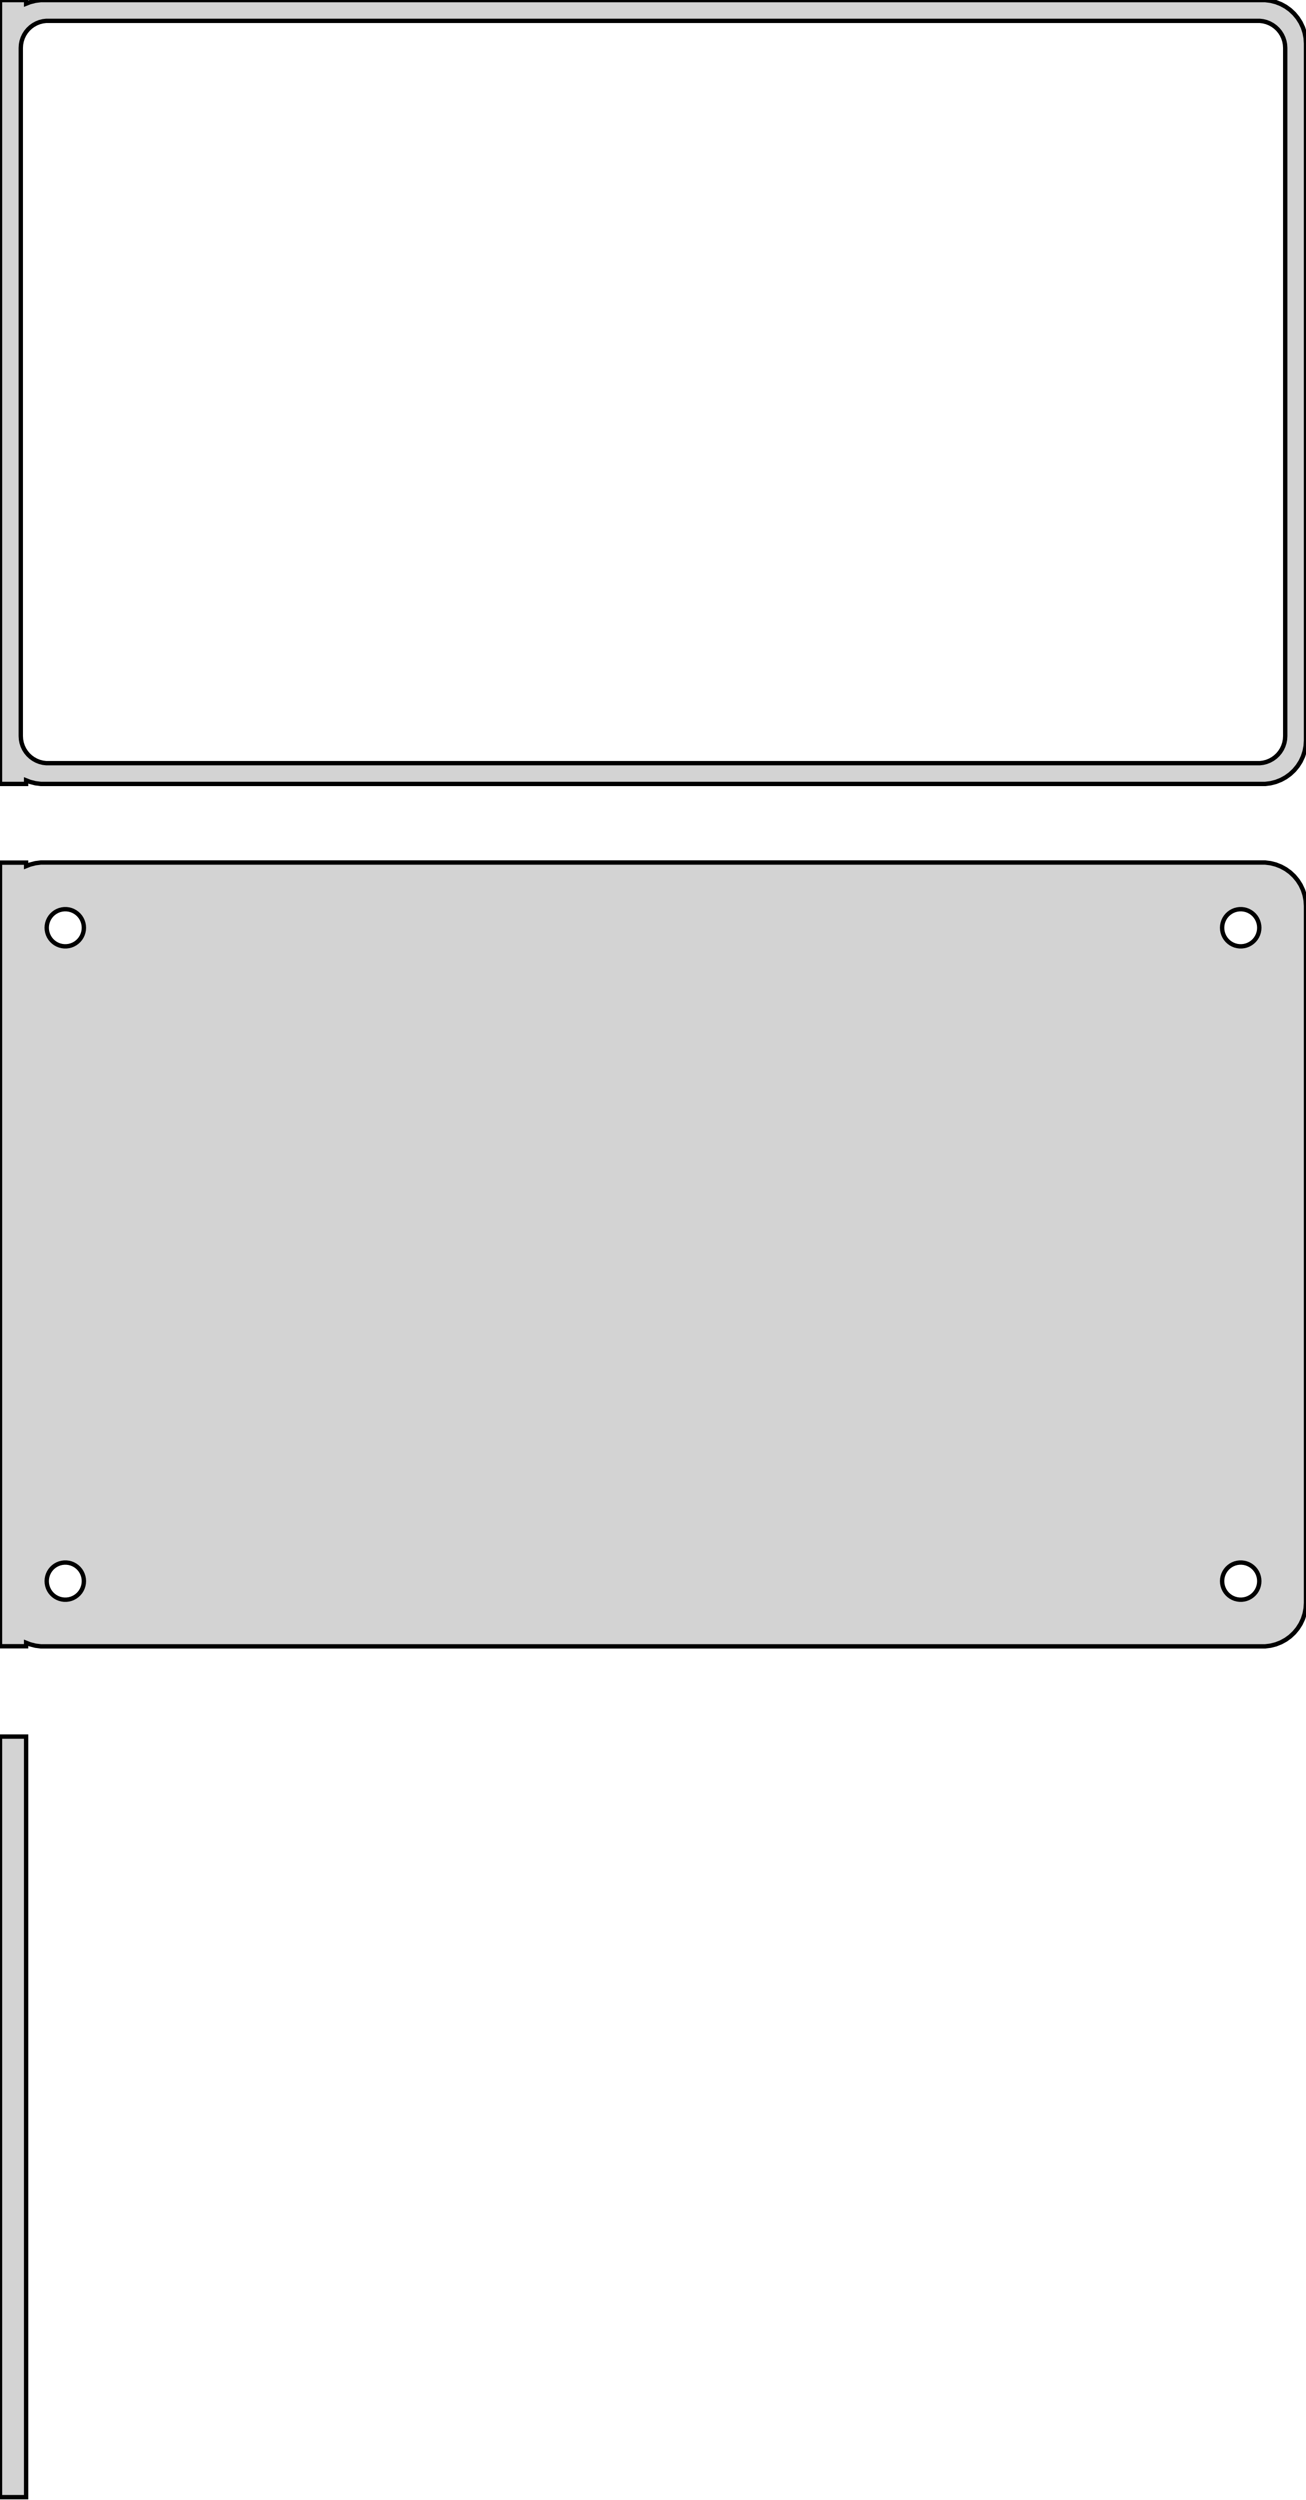 <?xml version="1.0" standalone="no"?>
<!DOCTYPE svg PUBLIC "-//W3C//DTD SVG 1.1//EN" "http://www.w3.org/Graphics/SVG/1.1/DTD/svg11.dtd">
<svg width="150mm" height="287mm" viewBox="-75 -342 150 287" xmlns="http://www.w3.org/2000/svg" version="1.1">
<title>OpenSCAD Model</title>
<path d="
M -72,-252.425 L -71.545,-252.245 L -70.937,-252.089 L -70.314,-252.01 L 70.314,-252.01 L 70.937,-252.089
 L 71.545,-252.245 L 72.129,-252.476 L 72.679,-252.778 L 73.187,-253.147 L 73.645,-253.577 L 74.045,-254.061
 L 74.382,-254.591 L 74.649,-255.159 L 74.843,-255.757 L 74.961,-256.373 L 75,-257 L 75,-337
 L 74.961,-337.627 L 74.843,-338.243 L 74.649,-338.841 L 74.382,-339.409 L 74.045,-339.939 L 73.645,-340.423
 L 73.187,-340.853 L 72.679,-341.222 L 72.129,-341.524 L 71.545,-341.755 L 70.937,-341.911 L 70.314,-341.99
 L -70.314,-341.99 L -70.937,-341.911 L -71.545,-341.755 L -72,-341.575 L -72,-341.99 L -75,-341.99
 L -75,-252.01 L -72,-252.01 z
M -69.695,-254.393 L -70.083,-254.442 L -70.462,-254.539 L -70.825,-254.683 L -71.168,-254.872 L -71.484,-255.101
 L -71.769,-255.369 L -72.018,-255.67 L -72.228,-256 L -72.394,-256.354 L -72.515,-256.726 L -72.588,-257.11
 L -72.613,-257.5 L -72.613,-336.5 L -72.588,-336.89 L -72.515,-337.274 L -72.394,-337.646 L -72.228,-338
 L -72.018,-338.33 L -71.769,-338.631 L -71.484,-338.899 L -71.168,-339.128 L -70.825,-339.317 L -70.462,-339.461
 L -70.083,-339.558 L -69.695,-339.607 L 69.695,-339.607 L 70.083,-339.558 L 70.462,-339.461 L 70.825,-339.317
 L 71.168,-339.128 L 71.484,-338.899 L 71.769,-338.631 L 72.018,-338.33 L 72.228,-338 L 72.394,-337.646
 L 72.515,-337.274 L 72.588,-336.89 L 72.613,-336.5 L 72.613,-257.5 L 72.588,-257.11 L 72.515,-256.726
 L 72.394,-256.354 L 72.228,-256 L 72.018,-255.67 L 71.769,-255.369 L 71.484,-255.101 L 71.168,-254.872
 L 70.825,-254.683 L 70.462,-254.539 L 70.083,-254.442 L 69.695,-254.393 z
M 70.937,-153.089 L 71.545,-153.245 L 72.129,-153.476 L 72.679,-153.778 L 73.187,-154.147 L 73.645,-154.577
 L 74.045,-155.061 L 74.382,-155.591 L 74.649,-156.159 L 74.843,-156.757 L 74.961,-157.373 L 75,-158
 L 75,-238 L 74.961,-238.627 L 74.843,-239.243 L 74.649,-239.841 L 74.382,-240.409 L 74.045,-240.939
 L 73.645,-241.423 L 73.187,-241.853 L 72.679,-242.222 L 72.129,-242.524 L 71.545,-242.755 L 70.937,-242.911
 L 70.314,-242.99 L -70.314,-242.99 L -70.937,-242.911 L -71.545,-242.755 L -72,-242.575 L -72,-242.979
 L -75,-242.979 L -75,-153.021 L -72,-153.021 L -72,-153.425 L -71.545,-153.245 L -70.937,-153.089
 L -70.314,-153.01 L 70.314,-153.01 z
M 67.366,-233.369 L 67.1,-233.403 L 66.84,-233.469 L 66.591,-233.568 L 66.356,-233.697 L 66.139,-233.855
 L 65.943,-234.038 L 65.772,-234.245 L 65.629,-234.471 L 65.515,-234.714 L 65.432,-234.969 L 65.382,-235.232
 L 65.365,-235.5 L 65.382,-235.768 L 65.432,-236.031 L 65.515,-236.286 L 65.629,-236.529 L 65.772,-236.755
 L 65.943,-236.962 L 66.139,-237.145 L 66.356,-237.303 L 66.591,-237.432 L 66.84,-237.531 L 67.1,-237.597
 L 67.366,-237.631 L 67.634,-237.631 L 67.9,-237.597 L 68.16,-237.531 L 68.409,-237.432 L 68.644,-237.303
 L 68.861,-237.145 L 69.057,-236.962 L 69.228,-236.755 L 69.371,-236.529 L 69.485,-236.286 L 69.568,-236.031
 L 69.618,-235.768 L 69.635,-235.5 L 69.618,-235.232 L 69.568,-234.969 L 69.485,-234.714 L 69.371,-234.471
 L 69.228,-234.245 L 69.057,-234.038 L 68.861,-233.855 L 68.644,-233.697 L 68.409,-233.568 L 68.16,-233.469
 L 67.9,-233.403 L 67.634,-233.369 z
M -67.634,-233.369 L -67.9,-233.403 L -68.16,-233.469 L -68.409,-233.568 L -68.644,-233.697 L -68.861,-233.855
 L -69.057,-234.038 L -69.228,-234.245 L -69.371,-234.471 L -69.485,-234.714 L -69.568,-234.969 L -69.618,-235.232
 L -69.635,-235.5 L -69.618,-235.768 L -69.568,-236.031 L -69.485,-236.286 L -69.371,-236.529 L -69.228,-236.755
 L -69.057,-236.962 L -68.861,-237.145 L -68.644,-237.303 L -68.409,-237.432 L -68.16,-237.531 L -67.9,-237.597
 L -67.634,-237.631 L -67.366,-237.631 L -67.1,-237.597 L -66.84,-237.531 L -66.591,-237.432 L -66.356,-237.303
 L -66.139,-237.145 L -65.943,-236.962 L -65.772,-236.755 L -65.629,-236.529 L -65.515,-236.286 L -65.432,-236.031
 L -65.382,-235.768 L -65.365,-235.5 L -65.382,-235.232 L -65.432,-234.969 L -65.515,-234.714 L -65.629,-234.471
 L -65.772,-234.245 L -65.943,-234.038 L -66.139,-233.855 L -66.356,-233.697 L -66.591,-233.568 L -66.84,-233.469
 L -67.1,-233.403 L -67.366,-233.369 z
M 67.366,-158.369 L 67.1,-158.403 L 66.84,-158.469 L 66.591,-158.568 L 66.356,-158.697 L 66.139,-158.855
 L 65.943,-159.038 L 65.772,-159.245 L 65.629,-159.471 L 65.515,-159.714 L 65.432,-159.969 L 65.382,-160.232
 L 65.365,-160.5 L 65.382,-160.768 L 65.432,-161.031 L 65.515,-161.286 L 65.629,-161.529 L 65.772,-161.755
 L 65.943,-161.962 L 66.139,-162.145 L 66.356,-162.303 L 66.591,-162.432 L 66.84,-162.531 L 67.1,-162.597
 L 67.366,-162.631 L 67.634,-162.631 L 67.9,-162.597 L 68.16,-162.531 L 68.409,-162.432 L 68.644,-162.303
 L 68.861,-162.145 L 69.057,-161.962 L 69.228,-161.755 L 69.371,-161.529 L 69.485,-161.286 L 69.568,-161.031
 L 69.618,-160.768 L 69.635,-160.5 L 69.618,-160.232 L 69.568,-159.969 L 69.485,-159.714 L 69.371,-159.471
 L 69.228,-159.245 L 69.057,-159.038 L 68.861,-158.855 L 68.644,-158.697 L 68.409,-158.568 L 68.16,-158.469
 L 67.9,-158.403 L 67.634,-158.369 z
M -67.634,-158.369 L -67.9,-158.403 L -68.16,-158.469 L -68.409,-158.568 L -68.644,-158.697 L -68.861,-158.855
 L -69.057,-159.038 L -69.228,-159.245 L -69.371,-159.471 L -69.485,-159.714 L -69.568,-159.969 L -69.618,-160.232
 L -69.635,-160.5 L -69.618,-160.768 L -69.568,-161.031 L -69.485,-161.286 L -69.371,-161.529 L -69.228,-161.755
 L -69.057,-161.962 L -68.861,-162.145 L -68.644,-162.303 L -68.409,-162.432 L -68.16,-162.531 L -67.9,-162.597
 L -67.634,-162.631 L -67.366,-162.631 L -67.1,-162.597 L -66.84,-162.531 L -66.591,-162.432 L -66.356,-162.303
 L -66.139,-162.145 L -65.943,-161.962 L -65.772,-161.755 L -65.629,-161.529 L -65.515,-161.286 L -65.432,-161.031
 L -65.382,-160.768 L -65.365,-160.5 L -65.382,-160.232 L -65.432,-159.969 L -65.515,-159.714 L -65.629,-159.471
 L -65.772,-159.245 L -65.943,-159.038 L -66.139,-158.855 L -66.356,-158.697 L -66.591,-158.568 L -66.84,-158.469
 L -67.1,-158.403 L -67.366,-158.369 z
M -72,-142.653 L -75,-142.653 L -75,-55.347 L -72,-55.347 z
" stroke="black" fill="lightgray" stroke-width="0.5"/>
</svg>
